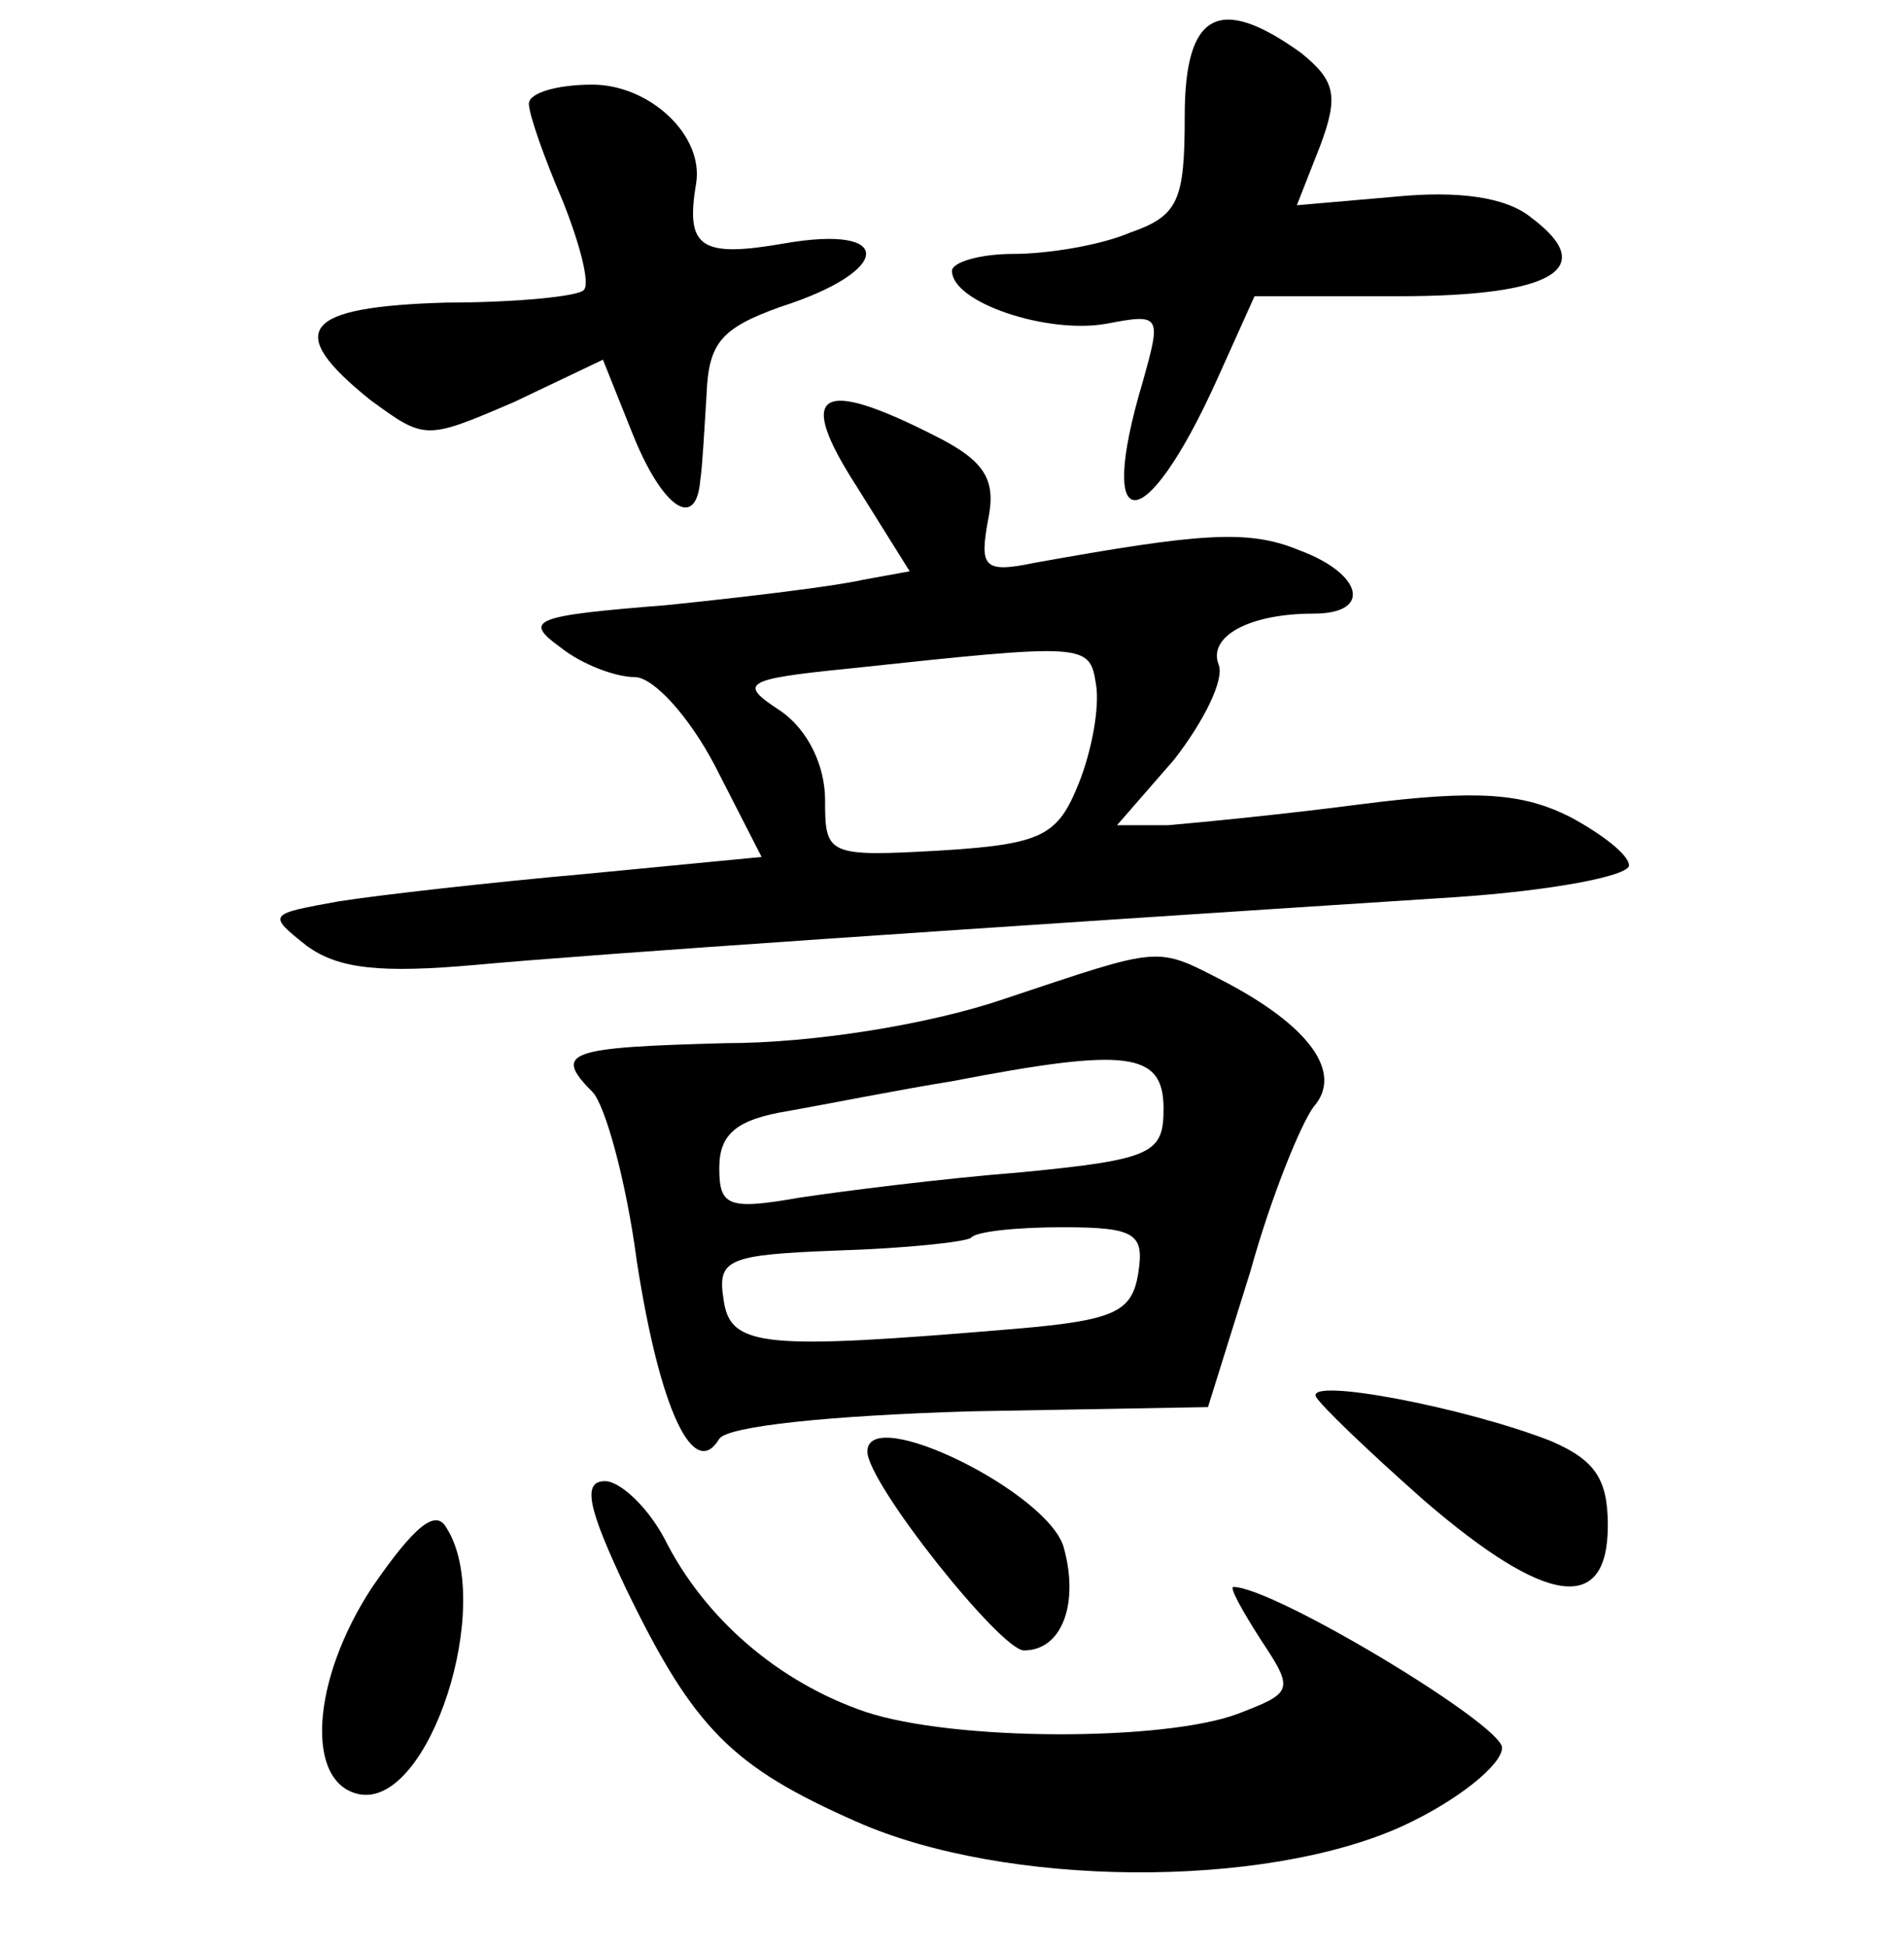 <?xml version="1.0" standalone="no"?>
<!DOCTYPE svg PUBLIC "-//W3C//DTD SVG 20010904//EN"
 "http://www.w3.org/TR/2001/REC-SVG-20010904/DTD/svg10.dtd">
<svg version="1.0" xmlns="http://www.w3.org/2000/svg"
 width="90pt" height="92pt" viewBox="0 0 90 92"
 preserveAspectRatio="xMidYMid meet">
<g transform="translate(0,92) scale(0.1,-0.1)"
fill="#000000" stroke="none">
<path d="M560 865 c0 -40 -3 -47 -26 -55 -14 -6 -39 -10 -55 -10 -16 0 -29 -4
-29 -8 0 -15 45 -30 73 -25 26 5 26 4 17 -28 -22 -74 1 -74 35 1 l18 40 68 0
c73 0 95 13 63 37 -12 10 -35 13 -65 10 l-46 -4 11 28 c9 24 7 31 -9 44 -39
28 -55 19 -55 -30z"/>
<path d="M250 871 c0 -5 7 -25 16 -46 8 -20 13 -39 10 -42 -2 -3 -32 -6 -65
-6 -68 -2 -77 -13 -36 -46 26 -19 26 -19 68 -1 l42 20 14 -35 c14 -35 30 -46
32 -22 1 6 2 25 3 41 1 24 7 31 35 41 53 17 54 39 2 30 -40 -7 -47 -2 -42 28
4 23 -22 47 -49 47 -17 0 -30 -4 -30 -9z"/>
<path d="M405 690 l25 -40 -22 -4 c-13 -3 -54 -8 -93 -12 -63 -5 -68 -7 -50
-20 10 -8 26 -14 35 -14 9 0 26 -19 38 -42 l22 -43 -83 -8 c-45 -4 -98 -10
-117 -13 -33 -6 -34 -6 -15 -21 15 -11 35 -13 80 -9 54 5 231 17 463 32 45 3
82 10 82 15 0 5 -13 15 -28 23 -22 11 -43 13 -98 6 -38 -5 -80 -9 -92 -10
l-24 0 27 31 c14 18 24 38 21 45 -5 13 14 24 45 24 28 0 23 19 -7 30 -24 10
-47 8 -125 -6 -24 -5 -26 -2 -22 20 4 19 -1 28 -25 40 -55 28 -66 21 -37 -24z
m105 -140 c-10 -25 -17 -29 -66 -32 -53 -3 -54 -2 -54 24 0 16 -8 33 -21 42
-20 13 -18 15 32 20 112 12 114 12 117 -7 2 -11 -2 -32 -8 -47z"/>
<path d="M475 448 c-35 -12 -90 -21 -132 -21 -74 -2 -82 -4 -63 -23 6 -6 16
-42 21 -80 11 -71 27 -104 39 -84 4 6 52 11 119 13 l112 2 20 64 c10 36 24 70
30 78 14 16 -2 38 -42 59 -33 17 -29 17 -104 -8z m75 -52 c0 -21 -5 -24 -67
-30 -38 -3 -85 -9 -105 -12 -34 -6 -38 -4 -38 14 0 16 8 23 33 27 17 3 52 10
77 14 83 16 100 14 100 -13z m-12 -78 c-3 -18 -11 -22 -58 -26 -119 -10 -135
-9 -138 14 -3 19 2 21 54 23 32 1 60 4 63 6 2 3 22 5 43 5 35 0 39 -3 36 -22z"/>
<path d="M622 260 c2 -4 25 -26 51 -49 58 -50 87 -54 87 -12 0 22 -6 31 -27
40 -41 16 -115 30 -111 21z"/>
<path d="M410 234 c0 -15 63 -94 74 -94 18 0 26 22 19 48 -6 26 -93 69 -93 46z"/>
<path d="M296 169 c32 -66 50 -84 109 -110 70 -31 192 -32 258 -2 26 12 47 29
47 37 0 11 -108 76 -127 76 -2 0 4 -11 13 -25 16 -24 15 -25 -11 -35 -35 -13
-134 -13 -176 1 -41 14 -76 44 -95 82 -8 15 -21 27 -28 27 -11 0 -8 -13 10
-51z"/>
<path d="M176 170 c-29 -44 -32 -93 -6 -98 33 -6 64 90 41 126 -5 9 -15 1 -35
-28z"/>
</g>
</svg>
